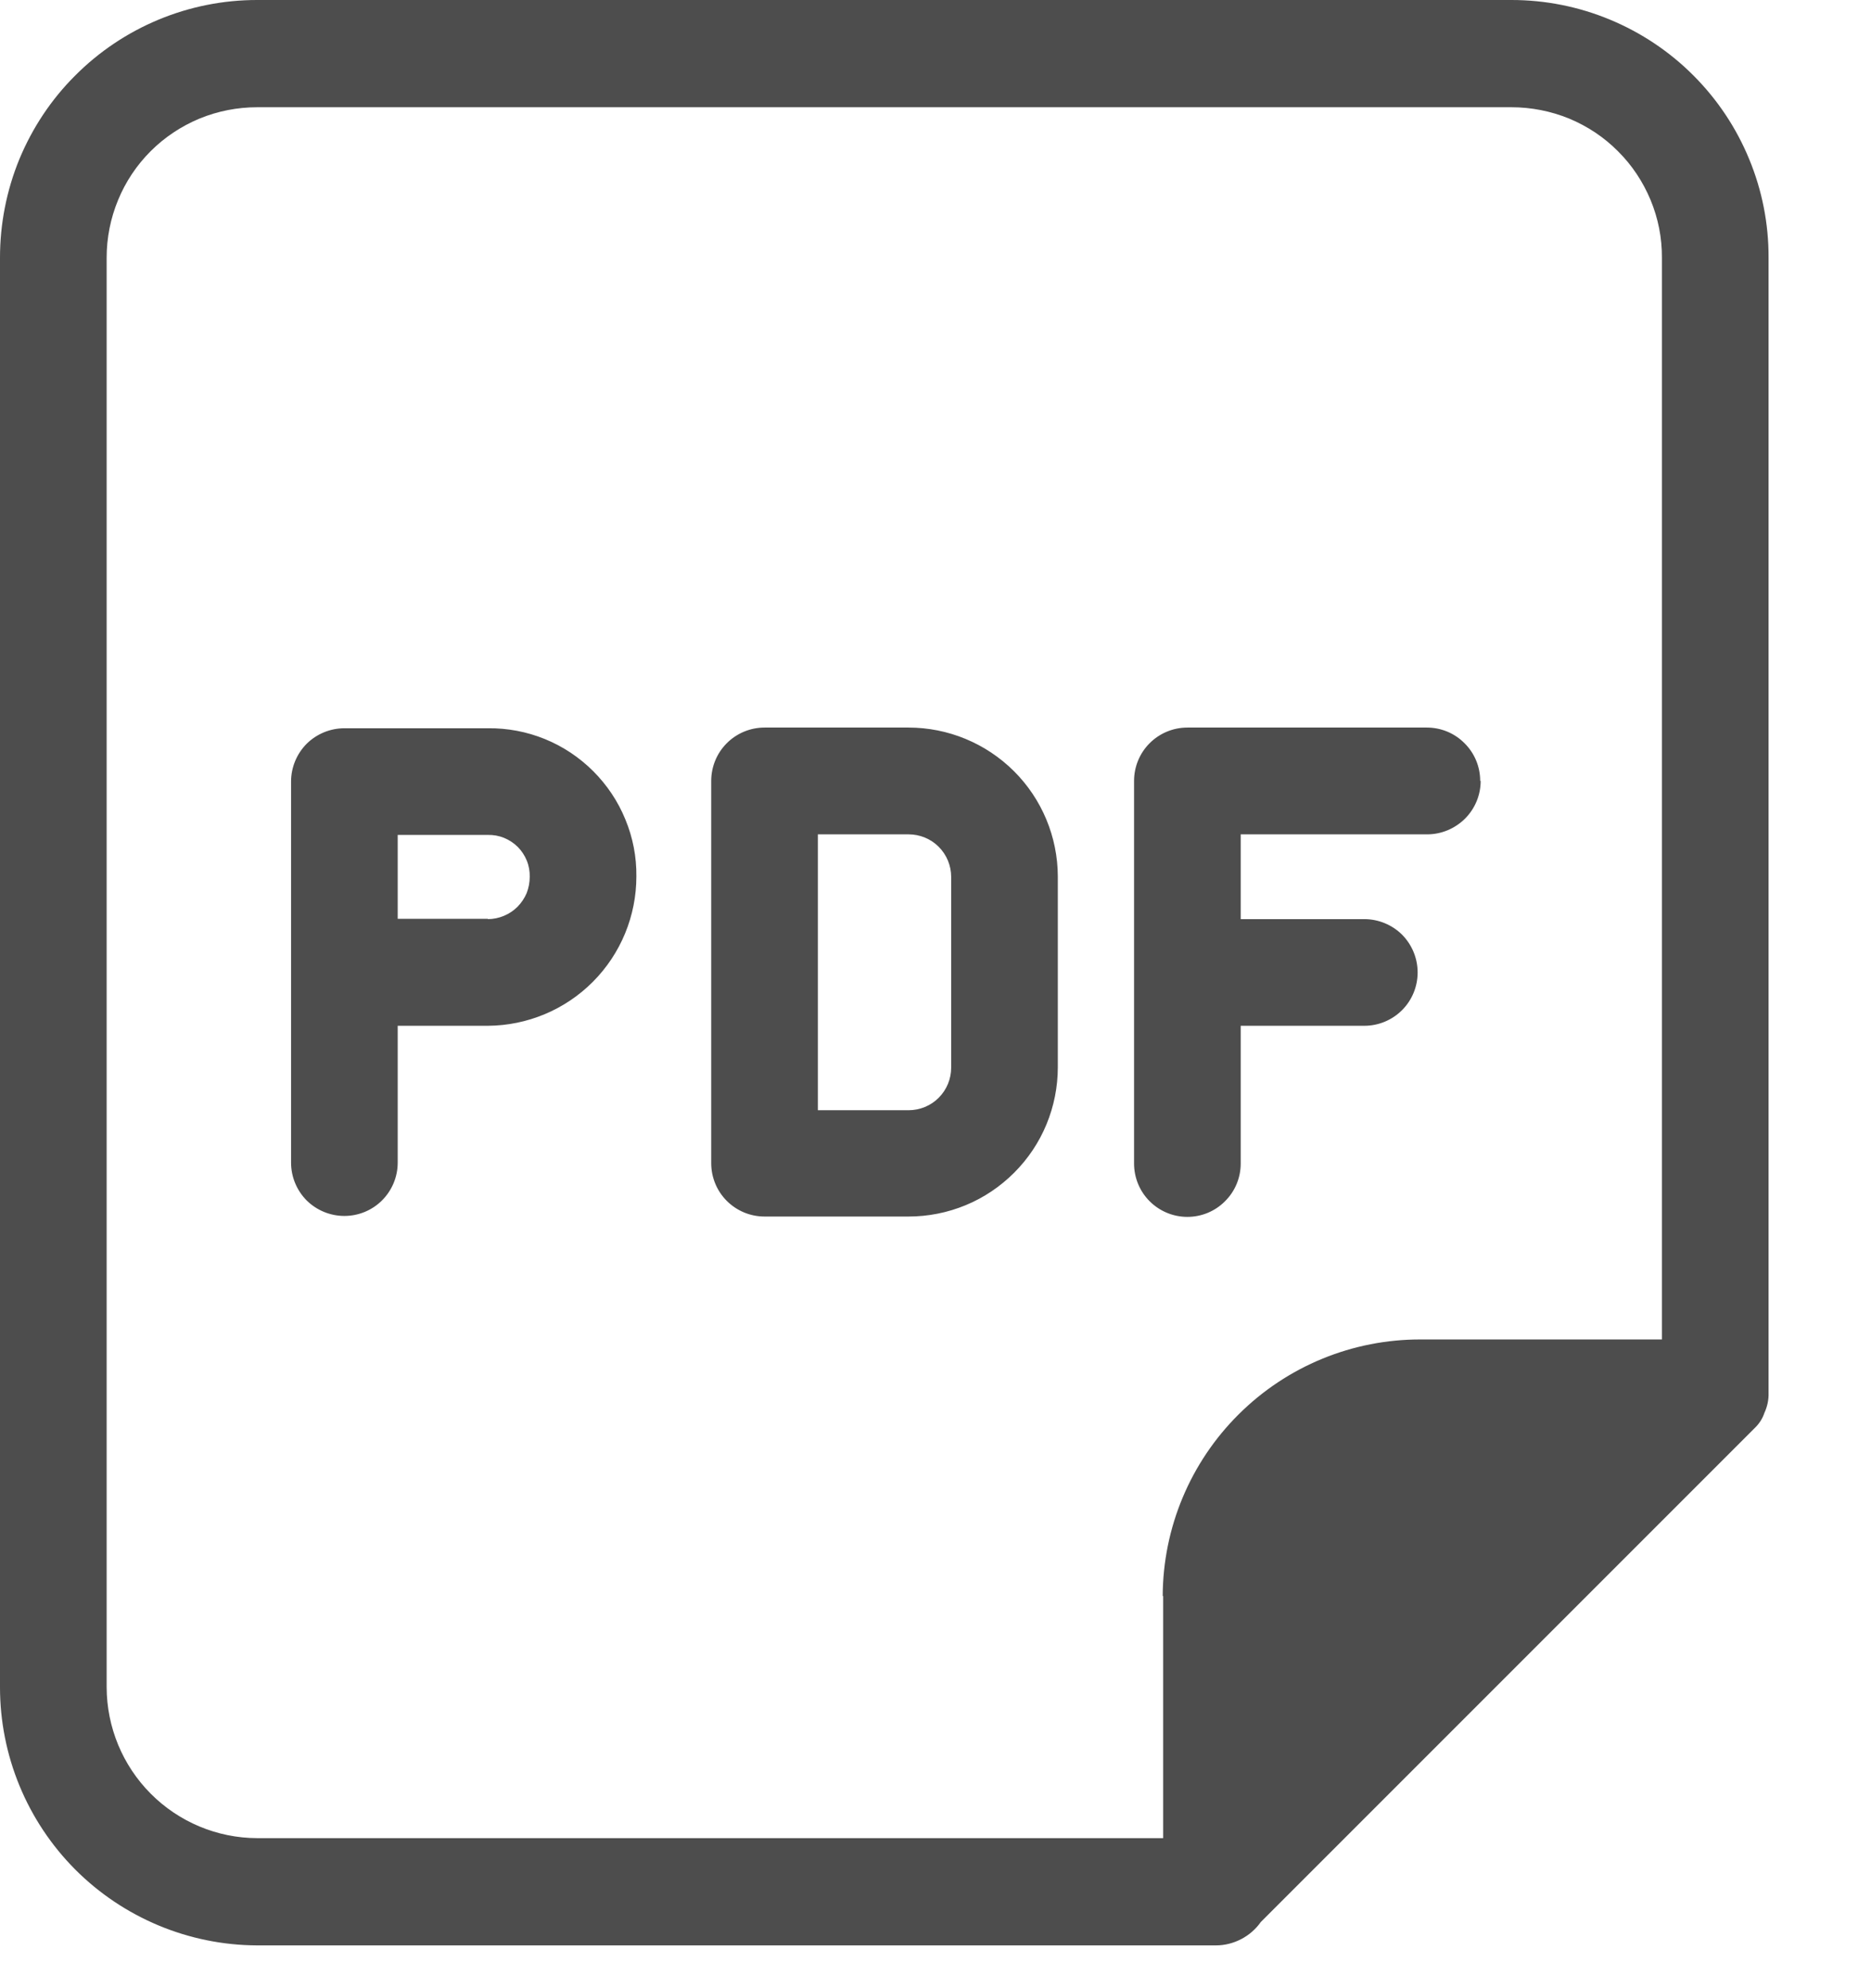 <svg width="16" height="17" viewBox="0 0 16 17" fill="none" xmlns="http://www.w3.org/2000/svg">
    <path d="M4.172 6.227H2.945C2.824 6.227 2.708 6.275 2.622 6.36C2.537 6.446 2.489 6.562 2.489 6.683V9.941C2.489 10.062 2.537 10.178 2.622 10.264C2.708 10.349 2.824 10.397 2.945 10.397C3.066 10.397 3.182 10.349 3.267 10.264C3.353 10.178 3.401 10.062 3.401 9.941V8.771H4.172C4.509 8.769 4.832 8.634 5.07 8.395C5.309 8.155 5.442 7.831 5.442 7.494C5.444 7.327 5.412 7.161 5.348 7.007C5.285 6.852 5.191 6.712 5.073 6.594C4.955 6.476 4.814 6.382 4.659 6.319C4.504 6.256 4.339 6.225 4.172 6.227ZM4.172 7.856H3.401V7.139H4.172C4.219 7.138 4.266 7.146 4.31 7.164C4.354 7.182 4.394 7.208 4.428 7.242C4.461 7.275 4.487 7.315 4.505 7.359C4.523 7.403 4.531 7.45 4.53 7.497C4.53 7.545 4.521 7.592 4.504 7.636C4.486 7.679 4.459 7.719 4.426 7.753C4.393 7.786 4.353 7.813 4.309 7.831C4.266 7.849 4.219 7.859 4.172 7.859V7.856ZM7.769 6.221H6.538C6.417 6.221 6.301 6.269 6.215 6.355C6.13 6.44 6.082 6.556 6.082 6.677V9.946C6.082 10.067 6.13 10.183 6.215 10.268C6.301 10.354 6.417 10.402 6.538 10.402H7.769C7.937 10.402 8.103 10.369 8.258 10.305C8.413 10.241 8.554 10.146 8.672 10.028C8.791 9.909 8.885 9.769 8.949 9.614C9.013 9.459 9.046 9.293 9.046 9.125V7.494C9.045 7.156 8.91 6.832 8.671 6.594C8.431 6.355 8.107 6.221 7.769 6.221ZM8.134 9.129C8.134 9.225 8.096 9.318 8.027 9.387C7.959 9.455 7.866 9.493 7.769 9.493H6.994V7.134H7.769C7.866 7.134 7.959 7.172 8.027 7.24C8.096 7.309 8.134 7.402 8.134 7.498V9.129ZM12.662 6.677C12.662 6.798 12.614 6.914 12.528 7C12.442 7.085 12.326 7.134 12.206 7.134H10.61V7.859H11.667C11.788 7.859 11.904 7.907 11.99 7.992C12.075 8.078 12.123 8.194 12.123 8.315C12.123 8.436 12.075 8.552 11.99 8.637C11.904 8.723 11.788 8.771 11.667 8.771H10.61V9.949C10.61 10.07 10.562 10.186 10.476 10.271C10.391 10.357 10.275 10.405 10.154 10.405C10.033 10.405 9.917 10.357 9.831 10.271C9.746 10.186 9.698 10.07 9.698 9.949V6.677C9.698 6.556 9.746 6.44 9.831 6.355C9.917 6.269 10.033 6.221 10.154 6.221H12.202C12.323 6.221 12.439 6.269 12.524 6.355C12.61 6.44 12.658 6.556 12.658 6.677H12.662ZM12.93 0H2.198C1.909 0 1.623 0.057 1.356 0.168C1.089 0.279 0.847 0.441 0.643 0.646C0.438 0.85 0.277 1.093 0.166 1.36C0.056 1.628 -0 1.914 3.02744e-06 2.203V14.427C-1.95776e-06 15.011 0.231 15.571 0.643 15.985C1.055 16.398 1.615 16.632 2.198 16.634H10.399C10.474 16.634 10.548 16.615 10.615 16.58C10.682 16.545 10.739 16.495 10.782 16.434L14.988 12.228L15.015 12.201C15.048 12.167 15.073 12.127 15.088 12.082C15.113 12.028 15.126 11.969 15.124 11.909V2.203C15.125 1.914 15.069 1.628 14.958 1.36C14.848 1.093 14.686 0.85 14.482 0.646C14.278 0.441 14.035 0.279 13.768 0.168C13.501 0.057 13.215 0 12.926 0H12.93ZM9.947 13.647V15.717H2.198C1.857 15.716 1.53 15.579 1.289 15.337C1.048 15.095 0.913 14.768 0.912 14.427V2.203C0.912 2.034 0.945 1.867 1.01 1.71C1.074 1.554 1.169 1.412 1.288 1.293C1.408 1.173 1.55 1.079 1.706 1.014C1.862 0.95 2.029 0.917 2.198 0.917H12.926C13.095 0.917 13.262 0.95 13.419 1.014C13.575 1.079 13.717 1.173 13.836 1.293C13.956 1.412 14.05 1.554 14.115 1.71C14.18 1.867 14.213 2.034 14.212 2.203V11.453H12.151C11.567 11.451 11.007 11.681 10.593 12.093C10.179 12.504 9.945 13.063 9.943 13.647H9.947Z" fill="#4D4D4D"/>
</svg>
